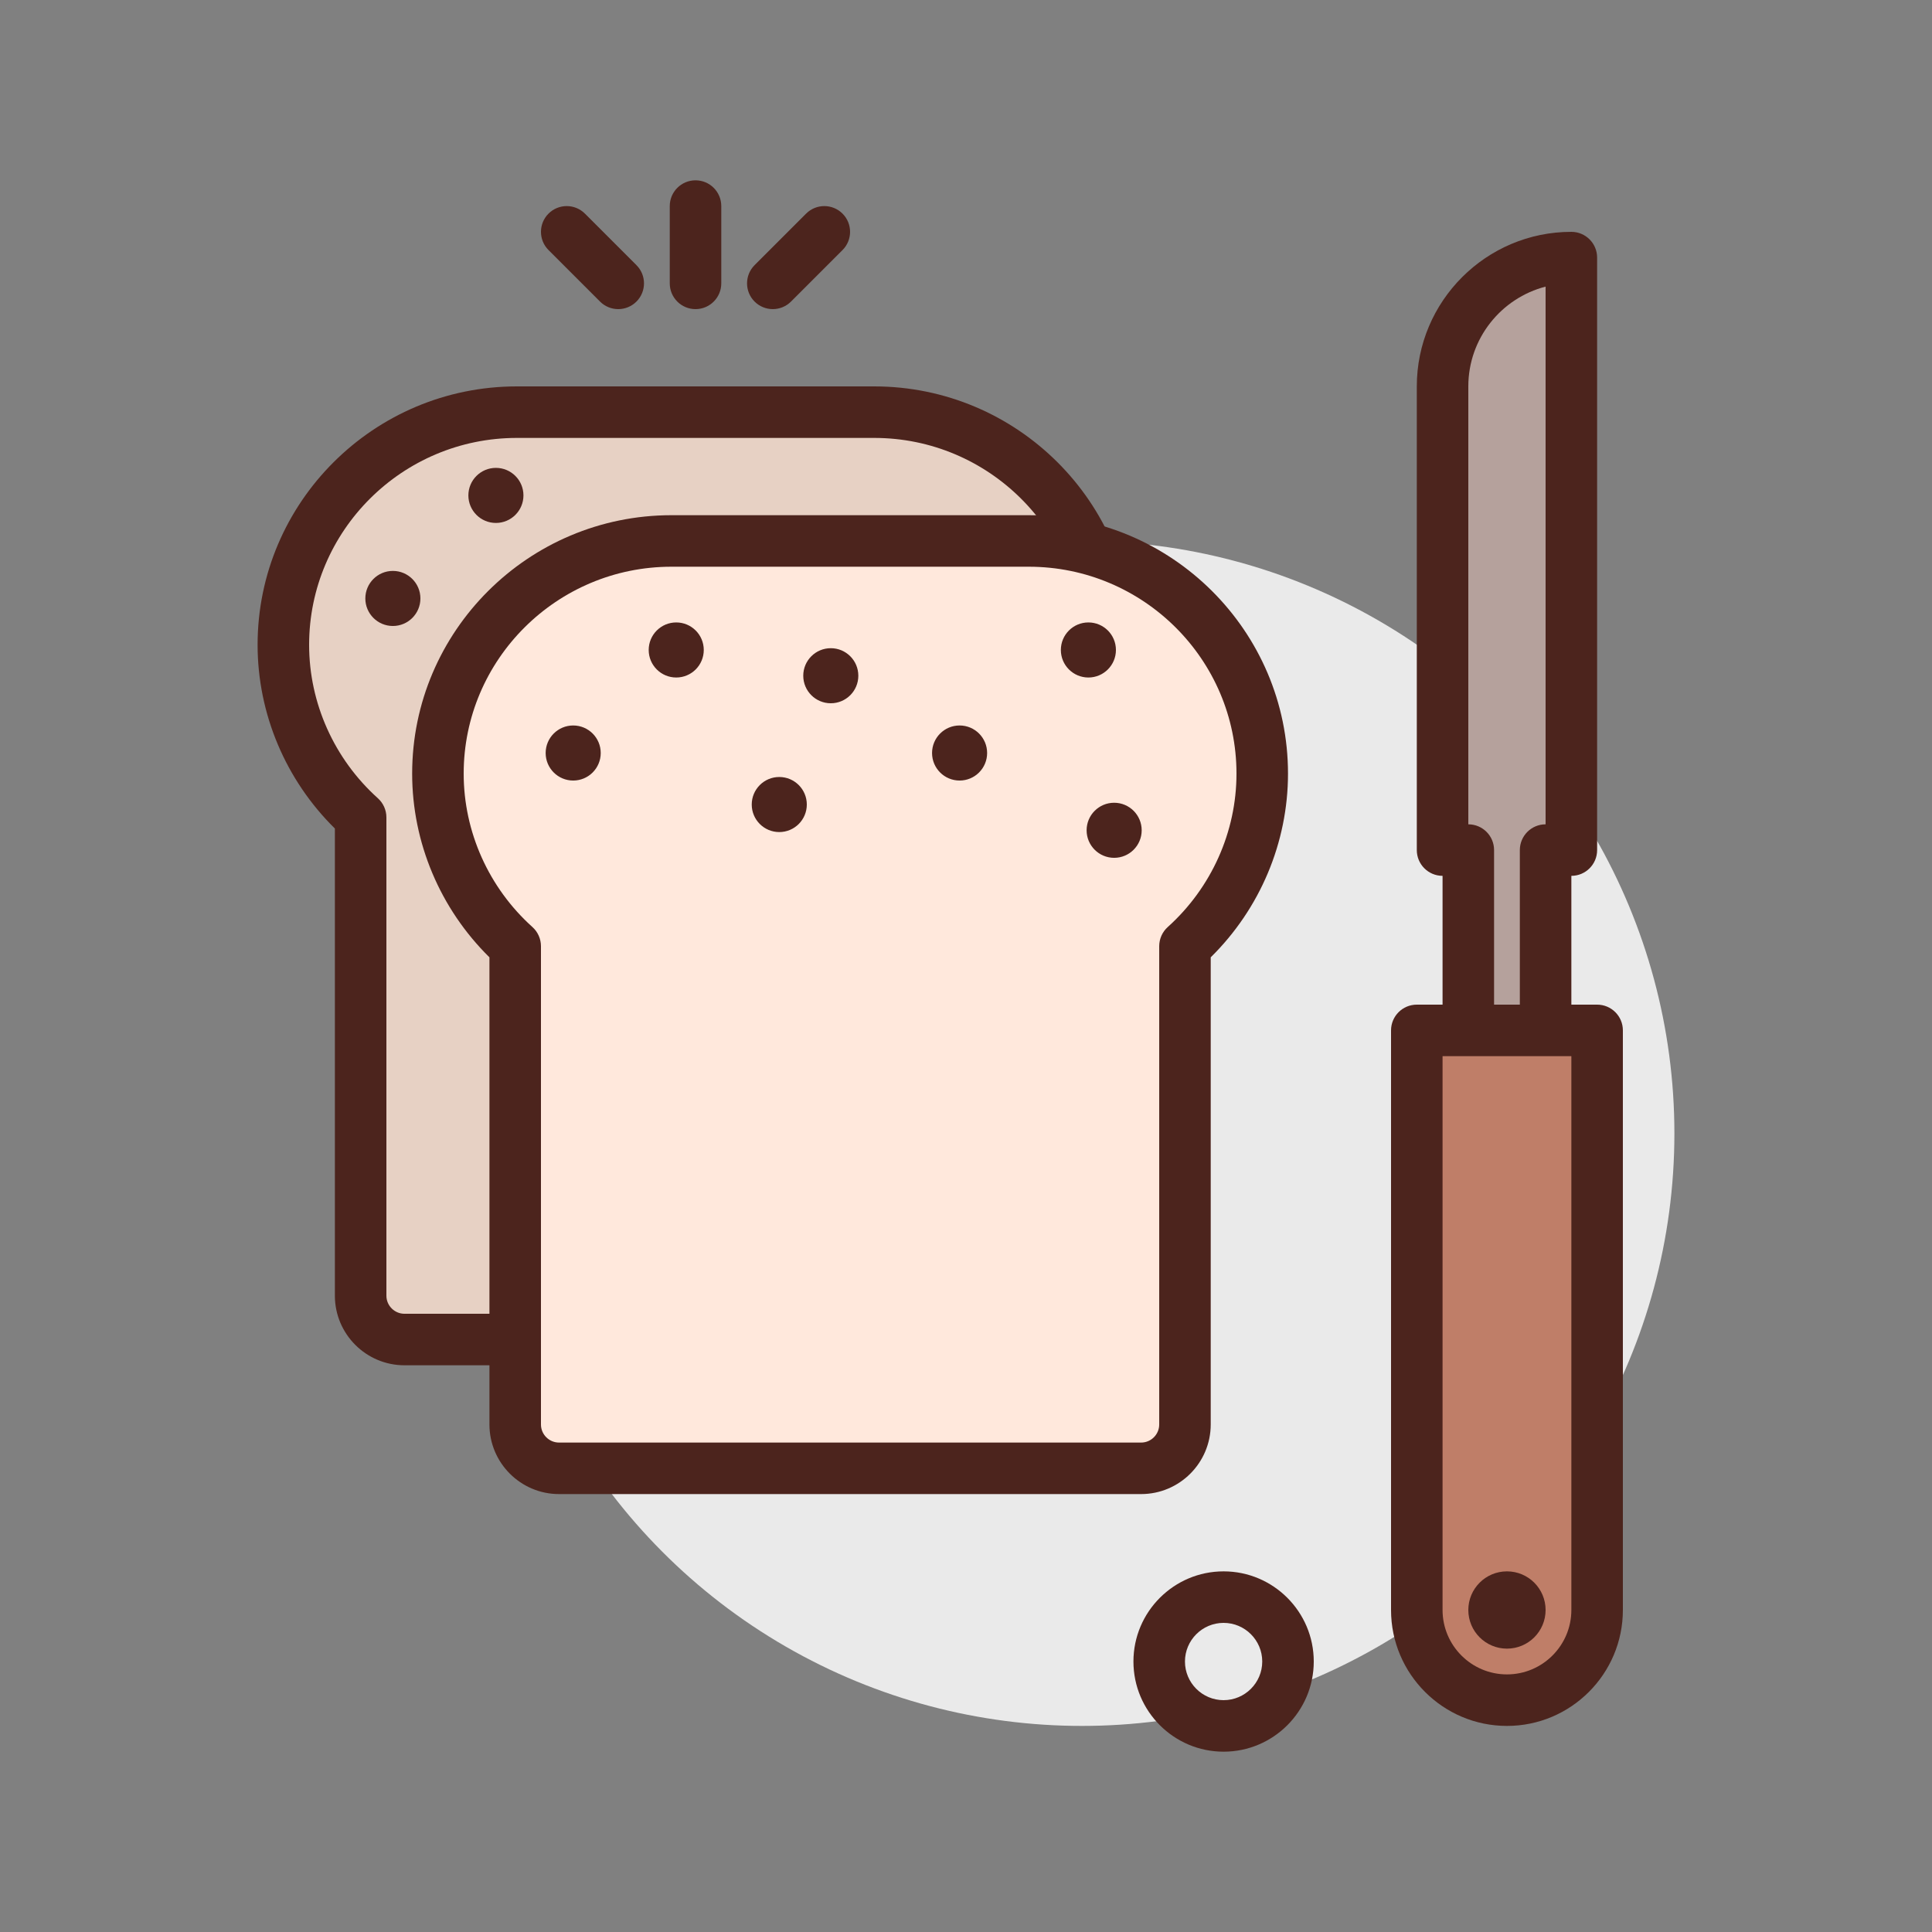 <svg id="bread" enable-background="new 0 0 300 300" height="512" viewBox="0 0 300 300" width="512" xmlns="http://www.w3.org/2000/svg"><rect x="0" y="0" width="300" height="300" fill="#808080" stroke="none"/><g><circle cx="168" cy="176" fill="#eaeaea" r="92"/><path d="m190 272c-7.719 0-14-6.281-14-14s6.281-14 14-14 14 6.281 14 14-6.281 14-14 14zm0-20c-3.309 0-6 2.691-6 6s2.691 6 6 6 6-2.691 6-6-2.691-6-6-6z" fill="#4c241d"/><g><path d="m135.743 64h-55.486c-20.024 0-36.257 16.175-36.257 36.128 0 10.645 4.648 20.185 12 26.797v74.267c0 3.76 3.048 6.808 6.808 6.808h90.385c3.76 0 6.808-3.048 6.808-6.808v-74.267c7.352-6.612 12-16.151 12-26.797-.001-19.953-16.234-36.128-36.258-36.128z" fill="#e7d1c4"/><path d="m153.191 212h-90.382c-5.961 0-10.809-4.85-10.809-10.809v-72.539c-7.648-7.529-12-17.824-12-28.523 0-22.127 18.059-40.129 40.258-40.129h55.484c22.199 0 40.258 18.002 40.258 40.129 0 10.699-4.352 20.994-12 28.523v72.539c0 5.959-4.848 10.809-10.809 10.809zm-72.933-144c-17.785 0-32.258 14.412-32.258 32.129 0 9.037 3.891 17.721 10.676 23.822.844.76 1.324 1.84 1.324 2.975v74.266c0 1.549 1.262 2.809 2.809 2.809h90.383c1.547 0 2.809-1.26 2.809-2.809v-74.266c0-1.135.48-2.215 1.324-2.975 6.784-6.101 10.675-14.785 10.675-23.822 0-17.717-14.473-32.129-32.258-32.129z" fill="#4c241d"/></g><g><path d="m159.743 84h-55.485c-20.025 0-36.258 16.175-36.258 36.128 0 10.645 4.648 20.185 12 26.797v74.267c0 3.76 3.048 6.808 6.808 6.808h90.385c3.76 0 6.808-3.048 6.808-6.808v-74.267c7.352-6.612 12-16.151 12-26.797-.001-19.953-16.234-36.128-36.258-36.128z" fill="#ffe8dc"/><path d="m177.191 232h-90.382c-5.961 0-10.809-4.85-10.809-10.809v-72.539c-7.648-7.529-12-17.824-12-28.523 0-22.127 18.059-40.129 40.258-40.129h55.484c22.199 0 40.258 18.002 40.258 40.129 0 10.699-4.352 20.994-12 28.523v72.539c0 5.959-4.848 10.809-10.809 10.809zm-72.933-144c-17.785 0-32.258 14.412-32.258 32.129 0 9.037 3.891 17.721 10.676 23.822.844.76 1.324 1.84 1.324 2.975v74.266c0 1.549 1.262 2.809 2.809 2.809h90.383c1.547 0 2.809-1.26 2.809-2.809v-74.266c0-1.135.48-2.215 1.324-2.975 6.784-6.101 10.675-14.785 10.675-23.822 0-17.717-14.473-32.129-32.258-32.129z" fill="#4c241d"/></g><g><path d="m244 40c-11.046 0-20 8.954-20 20v72h4v28h12v-28h4z" fill="#b5a19c"/><path d="m240 164h-12c-2.211 0-4-1.791-4-4v-24c-2.211 0-4-1.791-4-4v-72c0-13.234 10.766-24 24-24 2.211 0 4 1.791 4 4v92c0 2.209-1.789 4-4 4v24c0 2.209-1.789 4-4 4zm-8-8h4v-24c0-2.209 1.789-4 4-4v-83.494c-6.895 1.781-12 8.053-12 15.494v68c2.211 0 4 1.791 4 4z" fill="#4c241d"/></g><g><path d="m234 264c-7.732 0-14-6.268-14-14v-90h28v90c0 7.732-6.268 14-14 14z" fill="#bf7e68"/><path d="m234 268c-9.926 0-18-8.074-18-18v-90c0-2.209 1.789-4 4-4h28c2.211 0 4 1.791 4 4v90c0 9.926-8.074 18-18 18zm-10-104v86c0 5.514 4.484 10 10 10s10-4.486 10-10v-86z" fill="#4c241d"/></g><g fill="#4c241d"><circle cx="234" cy="250" r="6"/><circle cx="121.005" cy="124.927" r="4.276"/><circle cx="105.005" cy="100.927" r="4.276"/><circle cx="129.005" cy="104.927" r="4.276"/><circle cx="77.005" cy="76.927" r="4.276"/><circle cx="149.005" cy="116.927" r="4.276"/><circle cx="173.005" cy="128.927" r="4.276"/><circle cx="169.005" cy="100.927" r="4.276"/><circle cx="89.005" cy="116.927" r="4.276"/><circle cx="61.005" cy="92.927" r="4.276"/><path d="m108 48c-2.211 0-4-1.791-4-4v-12c0-2.209 1.789-4 4-4s4 1.791 4 4v12c0 2.209-1.789 4-4 4z"/><path d="m120 48c-1.023 0-2.047-.391-2.828-1.172-1.562-1.562-1.562-4.094 0-5.656l8-8c1.562-1.562 4.094-1.562 5.656 0s1.562 4.094 0 5.656l-8 8c-.781.781-1.805 1.172-2.828 1.172z"/><path d="m96 48c-1.023 0-2.047-.391-2.828-1.172l-8-8c-1.562-1.562-1.562-4.094 0-5.656s4.094-1.562 5.656 0l8 8c1.562 1.562 1.562 4.094 0 5.656-.781.781-1.805 1.172-2.828 1.172z"/></g></g></svg>